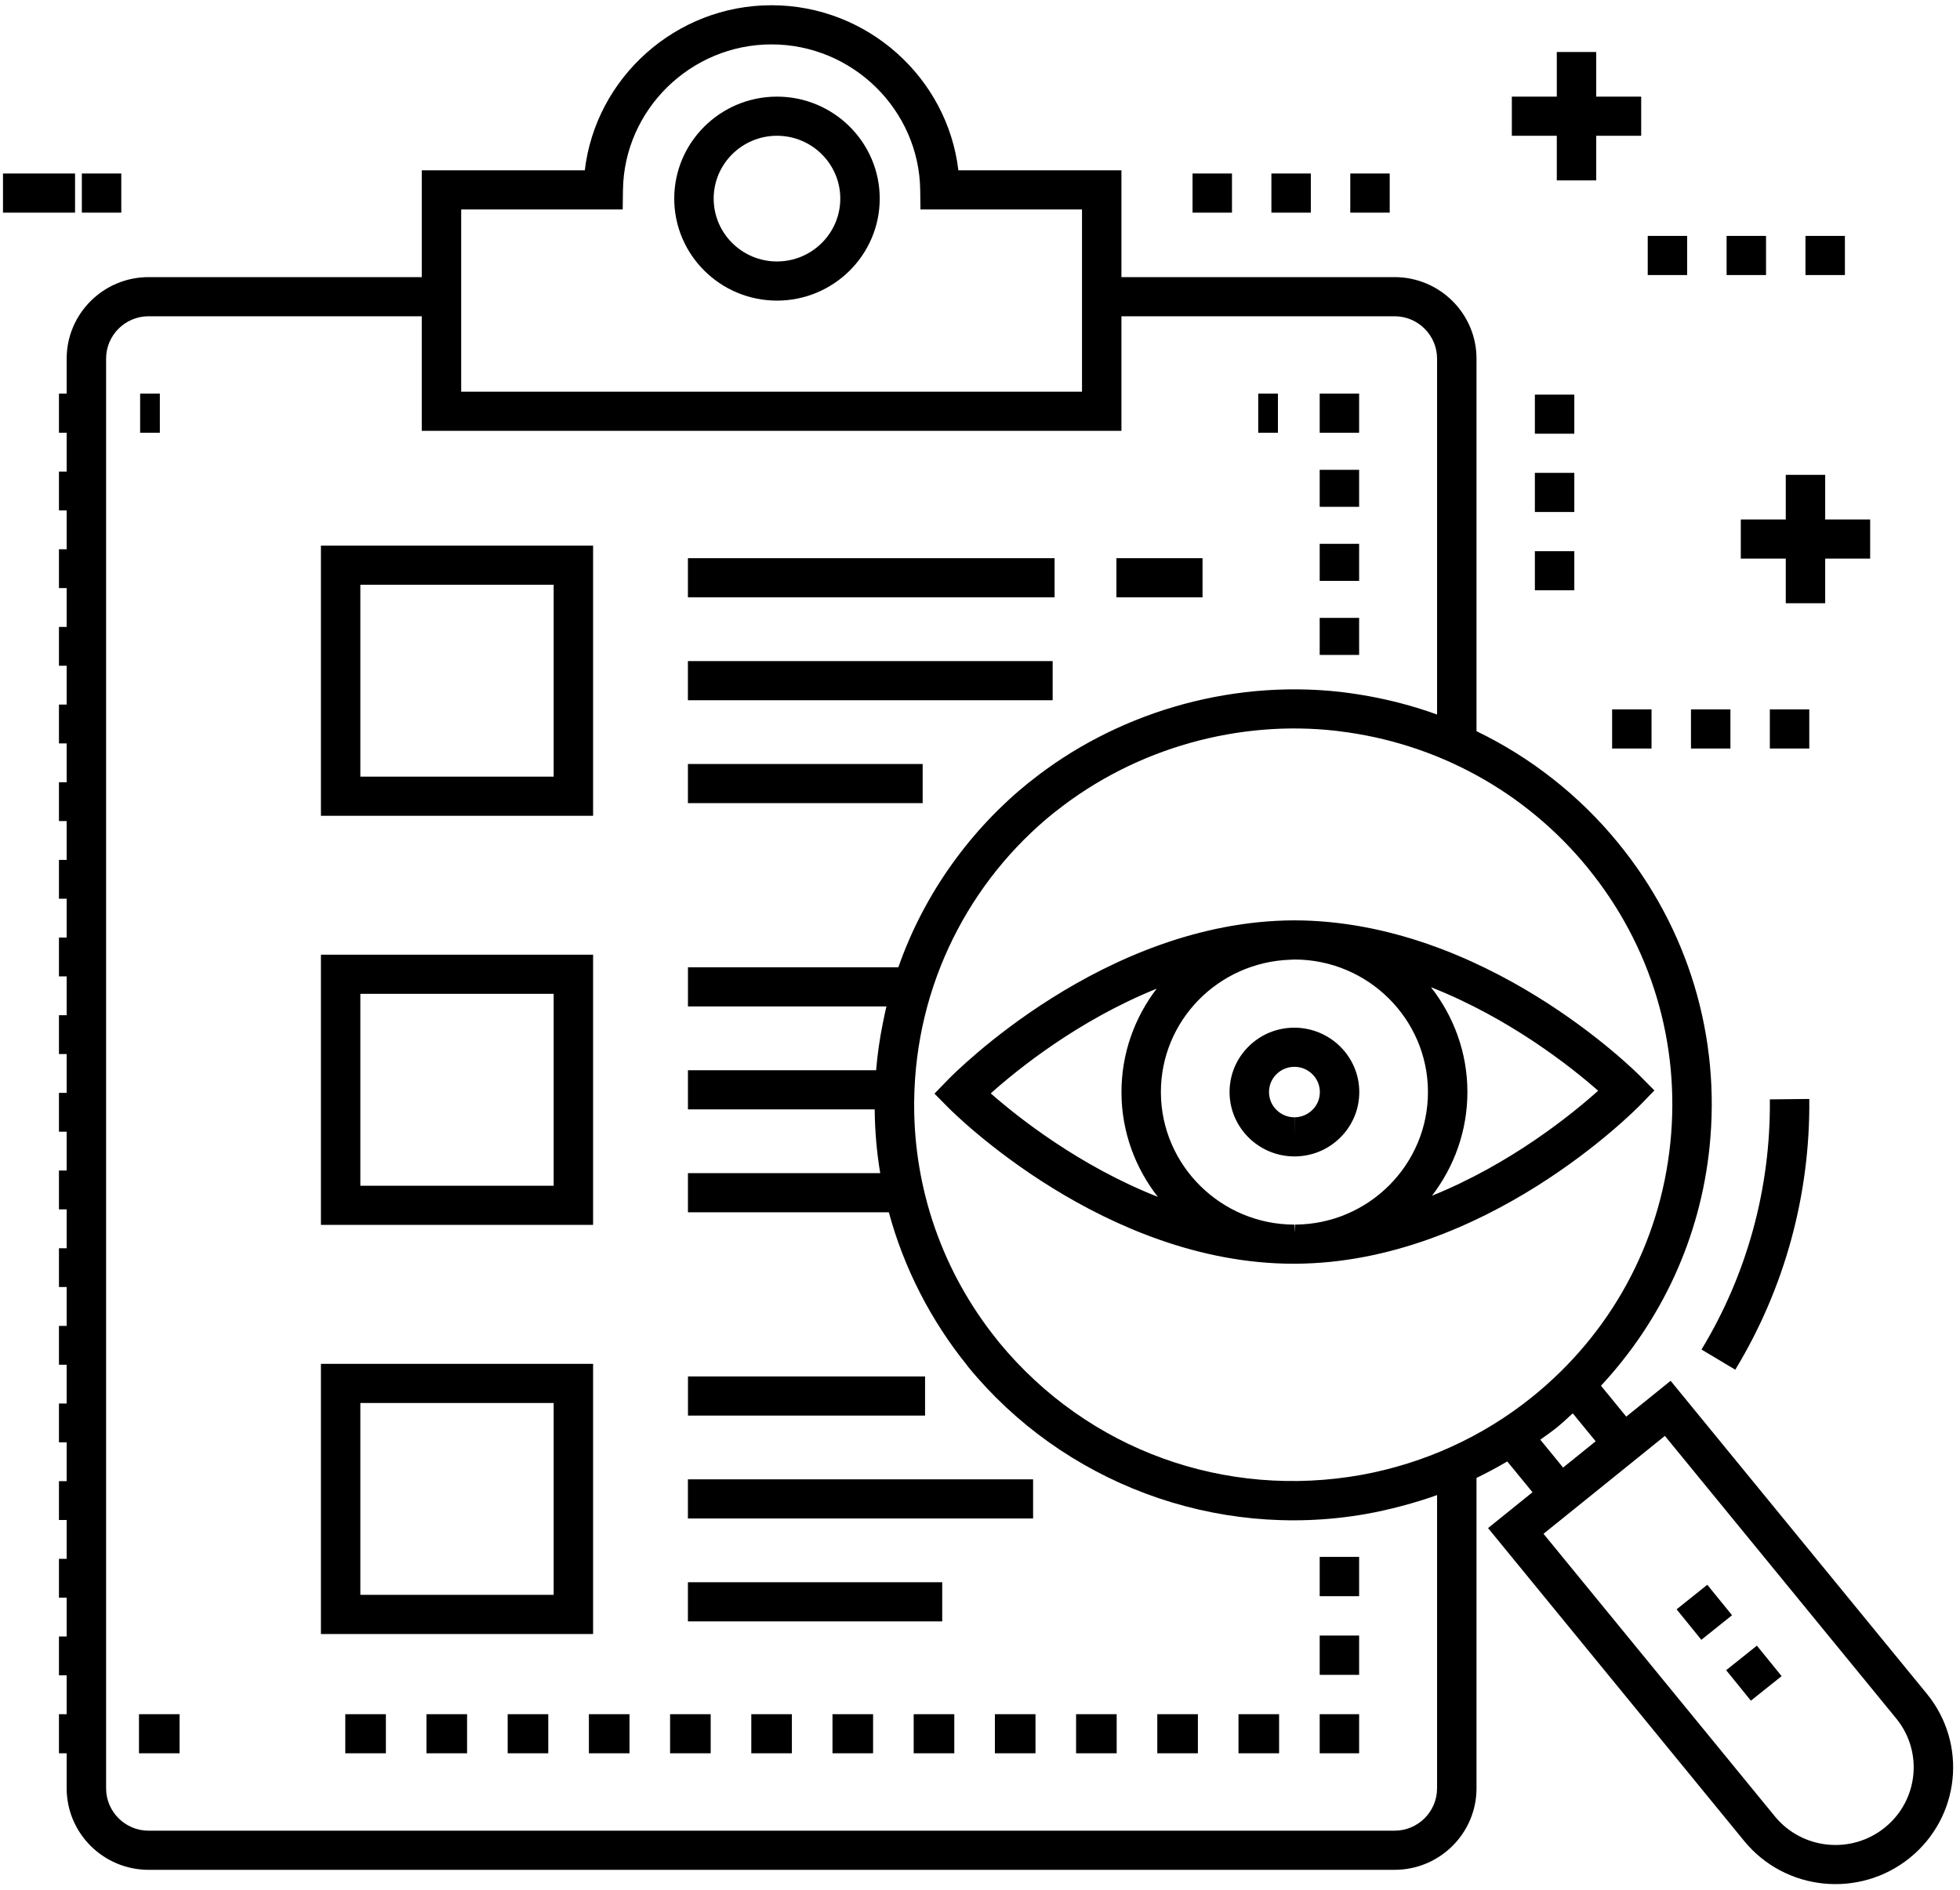 <svg viewBox="0 0 141 136" xmlns="http://www.w3.org/2000/svg">
  <path
    d="M97.774 112.013h-2.837v2.83h2.837v-2.83zM97.774 117.671h-2.837v2.829h2.837v-2.829zM97.774 123.33h-2.837v2.816h2.837v-2.816zM68.651 123.33h-2.921v2.816h2.921v-2.816zM74.492 123.33h-2.921v2.816h2.921v-2.816zM86.175 123.33h-2.921v2.816h2.921v-2.816zM80.332 123.33h-2.92v2.816h2.92v-2.816zM92.016 123.33h-2.921v2.816h2.921v-2.816zM62.809 123.33h-2.921v2.816h2.921v-2.816zM56.967 123.33h-2.92v2.816h2.92v-2.816zM27.76 123.33h-2.921v2.816h2.921v-2.816zM12.918 123.33h-2.92v2.816h2.92v-2.816zM33.601 123.33h-2.921v2.816h2.921v-2.816zM51.126 123.33h-2.921v2.816h2.921v-2.816zM45.285 123.33h-2.921v2.816h2.921v-2.816zM39.442 123.33h-2.92v2.816h2.92v-2.816zM7.078 123.33h-2.837v2.816h2.837v-2.816zM7.078 117.742h-2.837v2.794h2.837v-2.794zM7.078 89.806h-2.837v2.793h2.837v-2.793zM7.078 78.63h-2.837v2.794h2.837v-2.794zM7.078 112.155h-2.837v2.794h2.837v-2.794zM7.078 106.567h-2.837v2.794h2.837v-2.794zM7.078 95.393h-2.837v2.794h2.837v-2.794zM7.078 100.979h-2.837v2.795h2.837v-2.795zM7.078 67.456h-2.837v2.794h2.837v-2.794zM7.078 61.868h-2.837v2.794h2.837v-2.794zM7.078 33.931h-2.837v2.794h2.837v-2.794zM7.078 50.693h-2.837v2.794h2.837v-2.794zM7.078 39.519h-2.837v2.794h2.837v-2.794zM7.078 56.281h-2.837v2.794h2.837v-2.794zM7.078 84.218h-2.837v2.794h2.837v-2.794zM7.078 73.043h-2.837v2.794h2.837v-2.794zM7.078 45.105h-2.837v2.794h2.837v-2.794zM7.078 28.321h-2.837v2.816h2.837v-2.816zM11.499 28.321h-1.418v2.816h1.418v-2.816zM91.933 28.321h-1.418v2.816h1.418v-2.816zM97.774 28.321h-2.837v2.816h2.837v-2.816zM97.774 39.128h-2.837v2.664h2.837v-2.664zM97.774 44.455h-2.837v2.664h2.837v-2.664zM97.774 33.801h-2.837v2.664h2.837v-2.664zM55.895 21.628c4.075 0 7.391-3.292 7.391-7.338s-3.316-7.338-7.391-7.338-7.391 3.291-7.391 7.338c0 4.046 3.316 7.338 7.391 7.338zm0-11.86c2.511 0 4.554 2.028 4.554 4.521 0 2.494-2.043 4.522-4.554 4.522s-4.554-2.028-4.554-4.522c0-2.493 2.043-4.521 4.554-4.521zM42.667 39.254h-19.58v19.438h19.58v-19.438zm-2.837 16.622h-13.907v-13.806h13.907v13.806zM86.509 40.162h-6.196v2.816h6.196v-2.816zM75.866 40.162h-26.378v2.816h26.378v-2.816zM75.727 47.565h-26.24v2.816h26.24v-2.816zM66.375 54.967h-16.887v2.816h16.887v-2.816zM42.667 68.689h-19.58v19.438h19.58v-19.438zm-2.837 16.622h-13.907v-13.806h13.907v13.806zM42.667 98.124h-19.58v19.438h19.58v-19.438zm-2.837 16.621h-13.907v-13.805h13.907v13.805zM66.548 99.032h-17.056v2.816h17.056v-2.816zM74.32 106.434h-24.833v2.816h24.833v-2.816zM67.782 113.837h-18.295v2.816h18.295v-2.816zM124.834 98.546c3.554-5.86 5.396-12.596 5.324-19.479l-2.837.029c.067 6.361-1.634 12.584-4.917 17.998l2.43 1.452zM120.183 99.346l-3.193 2.576-1.817-2.222c4.379-4.71 7.131-10.648 7.806-17.138.827-7.944-1.511-15.732-6.583-21.93-2.812-3.434-6.292-6.146-10.178-8.026v-26.803c0-3.234-2.644-5.865-5.894-5.865h-19.649v-7.685h-11.731c-.787-6.664-6.548-11.876-13.444-11.876-6.89 0-12.644 5.212-13.43 11.876h-11.729v7.685h-19.651c-3.249 0-5.894 2.631-5.894 5.865v102.861c0 3.234 2.644 5.865 5.894 5.865h89.634c3.25 0 5.894-2.631 5.894-5.865v-22.331c.754-.365 1.491-.76 2.213-1.186l1.815 2.216-3.197 2.579 18.426 22.513c2.959 3.614 8.289 4.136 11.904 1.221 3.628-2.928 4.181-8.214 1.232-11.818l-18.428-22.512zm-5.989-36.937c4.595 5.614 6.713 12.668 5.964 19.863-.749 7.195-4.276 13.671-9.932 18.233-3.584 2.891-7.805 4.785-12.259 5.604-9.789 1.763-19.68-1.737-26.11-9.547l-.131-.17c-3.914-4.859-5.981-10.83-5.963-16.957l.002-.264c.105-8.318 3.968-15.79 10.057-20.701l.145-.107c5.796-4.6 13.231-6.583 20.196-5.777l.164.023c7.029.848 13.401 4.342 17.868 9.8zm-81.017-47.339h11.62l.018-1.39c.075-5.782 4.867-10.486 10.685-10.486 5.824 0 10.624 4.704 10.699 10.486l.018 1.39h11.621v13.112h-44.661v-13.112zm70.204 92.495v21.099c0 1.681-1.371 3.049-3.057 3.049h-89.634c-1.686 0-3.057-1.368-3.057-3.049v-102.861c0-1.681 1.371-3.049 3.057-3.049h19.651v8.243h50.334v-8.243h19.649c1.686 0 3.057 1.368 3.057 3.049v25.606c-3.607-1.316-6.739-1.587-6.944-1.627-8.234-.924-16.346 1.661-22.308 6.432l-.1.073c-4.087 3.294-7.507 7.878-9.403 13.308h-15.135v2.816h14.277c-.091.367-.161.737-.237 1.107l-.023.108c-.227 1.12-.389 2.245-.481 3.374h-13.537v2.816h13.434c.015 1.54.144 3.075.398 4.589h-13.832v2.816h14.452c1.094 4.058 3.063 7.826 5.578 10.945l.131.178c6.8 8.306 17.746 12.48 28.57 10.59 1.652-.283 3.691-.833 5.159-1.368zm7.426-3.983c.405-.294.818-.577 1.209-.893.395-.318.752-.668 1.127-1.003l1.647 2.011-2.343 1.89-1.64-2.005zm24.783 27.908c-2.421 1.953-5.961 1.575-7.912-.812l-16.64-20.326.996-.804.001.002 6.745-5.442-.001-.001.991-.799 16.638 20.327c1.961 2.395 1.595 5.907-.818 7.855zM68.18 77.699l-.956.985.965.976c.453.46 11.272 11.262 24.874 11.262h.112c13.65-.061 24.431-11.016 24.884-11.482l.955-.985-.965-.976c-.453-.46-11.272-11.262-24.986-11.262-13.65.06-24.431 11.015-24.884 11.482zm15.029-6.567c-1.592 2.086-2.544 4.679-2.532 7.493.013 2.818.994 5.41 2.615 7.486-5.66-2.23-10.089-5.747-12.019-7.445 1.909-1.711 6.288-5.254 11.936-7.533zm9.91 17.59v-.615c-5.273 0-9.582-4.26-9.606-9.495-.023-5.162 4.114-9.387 9.316-9.563l.317-.014c5.261.014 9.556 4.267 9.579 9.493.024 5.258-4.267 9.556-9.564 9.579l-.043.615zm9.896-2.693c1.602-2.09 2.56-4.69 2.548-7.513-.013-2.819-.995-5.412-2.622-7.489 5.664 2.23 10.096 5.749 12.027 7.448-1.914 1.717-6.307 5.275-11.953 7.554zM93.099 73.938c-1.247.005-2.417.492-3.294 1.371-.878.879-1.357 2.044-1.352 3.281.012 2.543 2.104 4.611 4.665 4.611h.021c1.247-.005 2.417-.492 3.294-1.371.878-.879 1.357-2.044 1.352-3.281-.012-2.543-2.104-4.611-4.686-4.611zm1.32 5.91c-.345.344-.803.536-1.292.538l-.008 1.408v-1.408c-1.004 0-1.824-.811-1.828-1.808-.003-.485.186-.942.529-1.286.345-.344.803-.535 1.301-.537 1.004 0 1.824.811 1.828 1.808.003.485-.185.941-.529 1.285zM113.254 28.39h-2.837v2.816h2.837v-2.816zM113.254 34.022h-2.837v2.816h2.837v-2.816zM113.254 39.655h-2.837v2.816h2.837v-2.816zM124.178 120.166l1.779 2.193 2.21-1.766-1.779-2.193-2.21 1.766zM122.821 114.02l-2.208 1.767 1.78 2.192 2.208-1.767-1.78-2.192zM3.052 12.483h-2.837v2.816h2.837v-2.816zM8.725 12.483h-2.837v2.816h2.837v-2.816zM5.399 12.483h-2.837v2.816h2.837v-2.816zM94.3 12.483h-2.837v2.816h2.837v-2.816zM88.627 12.483h-2.837v2.816h2.837v-2.816zM99.974 12.483h-2.837v2.816h2.837v-2.816zM121.372 16.974h-2.836v2.816h2.836v-2.816zM132.72 16.974h-2.837v2.816h2.837v-2.816zM127.046 16.974h-2.837v2.816h2.837v-2.816zM118.81 51.04h-2.836v2.816h2.836v-2.816zM124.484 51.04h-2.837v2.816h2.837v-2.816zM130.157 51.04h-2.837v2.816h2.837v-2.816zM128.466 37.374h-3.235v2.816h3.235v3.211h2.836v-3.211h3.235v-2.816h-3.235v-3.211h-2.836v3.211zM111.994 6.952h-3.234v2.816h3.234v3.211h2.837v-3.211h3.234v-2.816h-3.234v-3.211h-2.837v3.211z" />
  </svg>